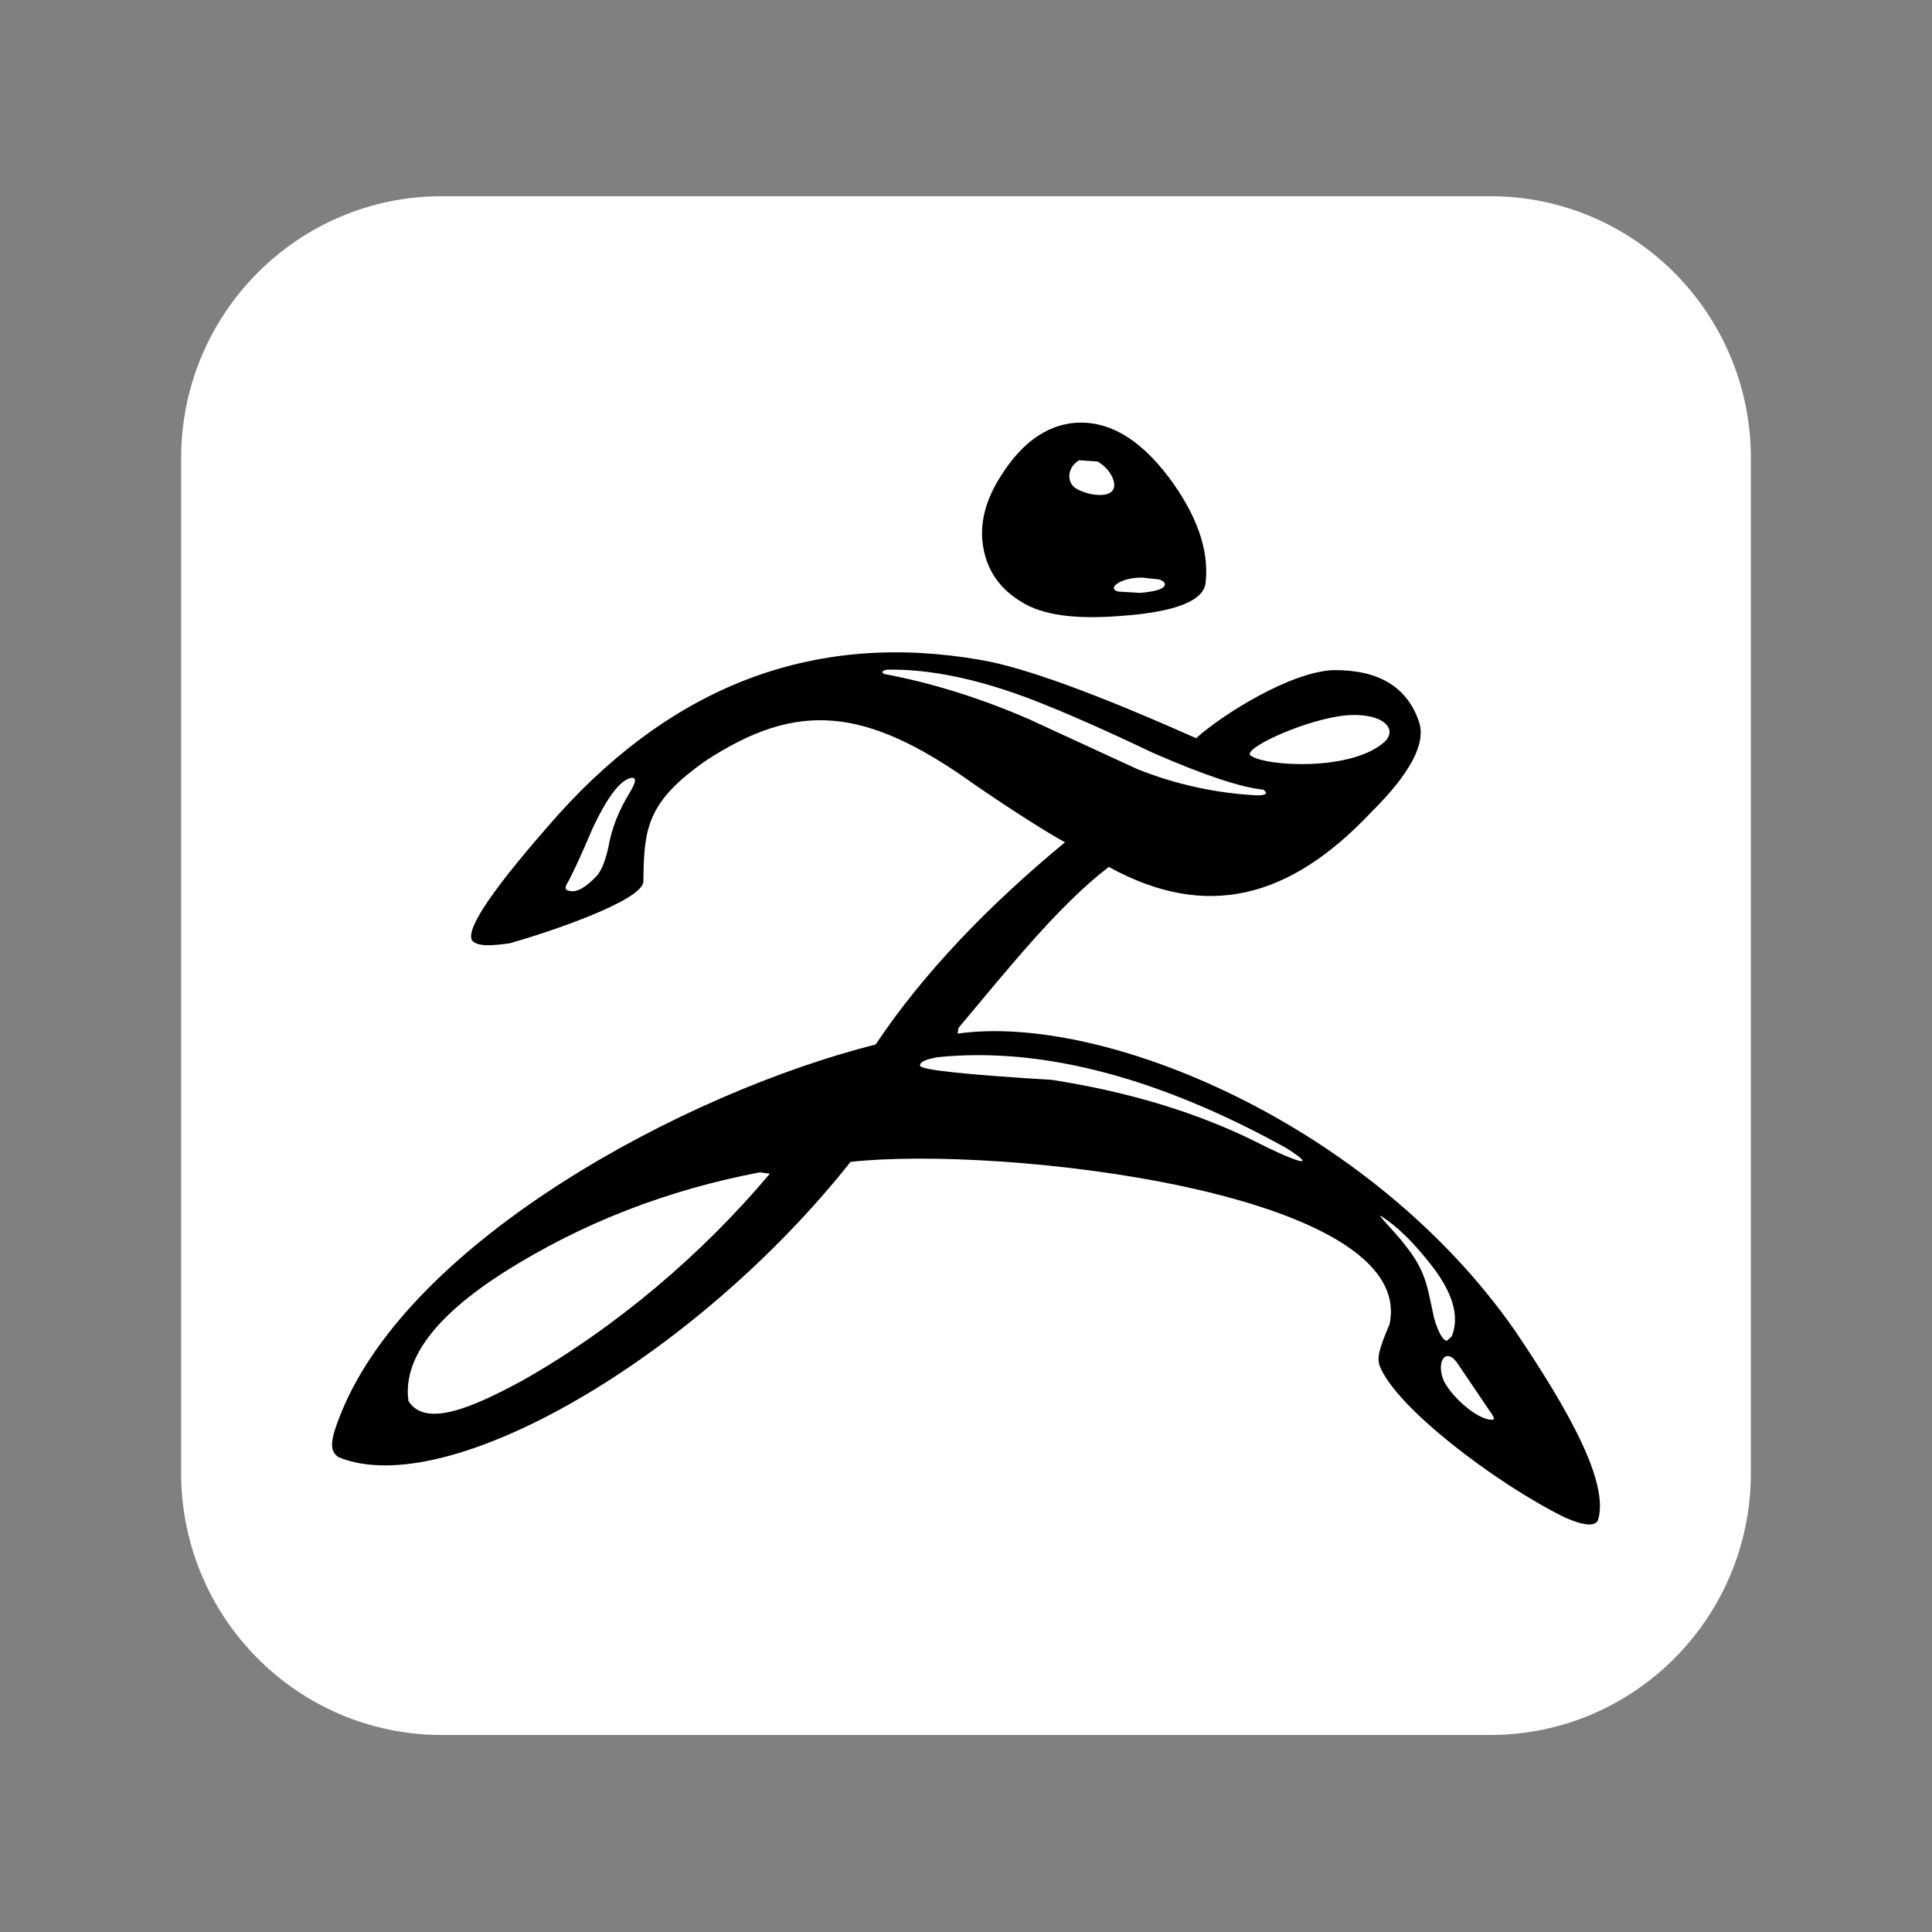 <svg width="128" height="128" viewBox="0 0 128 128" fill="none" xmlns="http://www.w3.org/2000/svg">
    <rect x="0" y="0" width="128" height="128" fill="#808080" stroke="none"/>
    <g id="logos:zbrush">
        <g id="Frame 11">
            <path id="Vector"
                d="M98.734 13H29.266C19.73 13 12 20.772 12 30.358V97.587C12 107.174 19.73 114.946 29.266 114.946H98.734C108.27 114.946 116 107.174 116 97.587V30.358C116 20.772 108.27 13 98.734 13Z"
                fill="white" />
            <g id="Frame 8">
                <path id="Vector_2" fill-rule="evenodd" clip-rule="evenodd"
                    d="M105.873 100.713C106.615 98.258 104.017 93.556 100.355 88.137C90.761 74.407 73.071 67.111 63.445 68.479L63.503 68.103C66.725 64.275 70.079 60.029 73.461 57.436C79.906 60.983 85.434 59.553 90.835 53.822C93.434 51.249 94.485 49.254 94.018 47.837C93.229 45.496 91.332 44.368 88.324 44.398C85.517 44.516 81.09 47.266 79.243 48.907C72.614 45.958 67.883 44.224 65.021 43.732C54.217 41.824 44.873 45.236 37.018 53.937C32.784 58.707 30.857 61.483 31.266 62.292C31.611 62.751 32.667 62.644 33.777 62.495C36.44 61.739 42.633 59.648 42.625 58.389C42.667 54.917 42.818 53.131 46.83 50.352C52.763 46.513 57.233 46.715 64.555 51.971C67.212 53.792 69.358 55.142 70.555 55.806C65.497 59.991 61.193 64.439 58.014 69.201C45.319 72.404 27.223 82.17 22.593 93.63C21.913 95.302 21.757 96.136 22.447 96.55C29.663 99.498 46.078 89.938 56.349 76.979C66.209 75.869 93.933 78.955 92.062 87.732C91.256 89.612 91.274 89.978 91.39 90.45C92.415 93.206 99.123 98.298 103.683 100.54C104.94 101.089 105.669 101.147 105.873 100.713ZM82.864 50.063C82.254 49.668 85.948 47.901 88.646 47.462C91.349 47.04 92.73 48.177 91.74 49.139C89.593 51.101 83.892 50.796 82.864 50.063ZM34.565 91.491C31.238 93.292 28.175 94.593 27.061 92.821C26.681 90.075 28.783 87.241 33.339 84.321C38.594 80.987 44.277 78.825 50.334 77.672L51.005 77.759C46.55 83.06 40.808 87.969 34.565 91.491ZM41.719 52.521C40.989 53.706 40.522 54.892 40.318 56.077C40.113 57.031 39.85 57.696 39.5 58.072C38.77 58.823 38.186 59.141 37.748 59.025C37.456 58.996 37.398 58.823 37.573 58.534C37.836 58.1 38.42 56.858 39.296 54.805C40.201 52.897 40.989 51.827 41.69 51.567C42.187 51.422 42.187 51.74 41.719 52.521ZM58.744 44.368C61.576 44.311 64.788 44.975 68.409 46.363C70.424 47.144 73.081 48.3 76.409 49.89C79.797 51.365 82.221 52.174 83.71 52.318C84.031 52.579 83.885 52.694 83.272 52.694C80.528 52.55 77.898 51.971 75.359 50.96L68.147 47.636C64.875 46.219 61.693 45.236 58.598 44.657C58.364 44.542 58.422 44.455 58.744 44.368V44.368ZM83.097 75.591C79.155 73.654 74.688 72.324 69.694 71.543C63.941 71.197 61.05 70.879 60.963 70.618C60.904 70.387 61.284 70.185 62.131 70.04C69.236 69.32 77.057 71.532 85.258 76.082C87.557 77.559 85.681 76.92 83.097 75.591ZM92.032 81.257C91.478 80.649 91.332 80.447 91.536 80.592C92.529 81.228 93.551 82.211 94.631 83.57C96.237 85.535 96.734 87.183 96.179 88.542L95.858 88.831C95.595 88.802 95.303 88.311 95.011 87.328C94.44 84.703 94.489 83.934 92.032 81.257ZM95.683 91.549C95.078 90.23 95.812 89.107 96.646 90.45L98.719 93.514C99.012 93.891 99.04 94.093 98.836 94.064C98.001 94.07 96.401 92.816 95.683 91.549ZM66.366 31.446C65.255 33.152 64.847 34.8 65.167 36.389C65.46 37.893 66.306 39.078 67.737 39.916C69.11 40.755 71.242 41.044 74.191 40.812C77.958 40.552 79.856 39.771 79.885 38.499C80.09 36.389 79.272 34.076 77.432 31.619C75.447 28.988 73.315 27.774 71.007 28.035C69.226 28.266 67.679 29.393 66.366 31.446ZM71.212 32.313C70.582 31.805 70.813 30.873 71.504 30.492L72.731 30.578C73.227 30.896 73.577 31.273 73.753 31.764C74.234 33.164 72.121 32.92 71.212 32.313H71.212ZM76.76 38.384C77.082 38.471 77.198 38.616 77.17 38.76C77.112 39.02 76.556 39.194 75.534 39.28L74.103 39.194C73.257 39.005 74.255 38.245 75.68 38.269L76.76 38.384H76.76Z"
                    fill="black" />
            </g>
        </g>
    </g>
</svg>